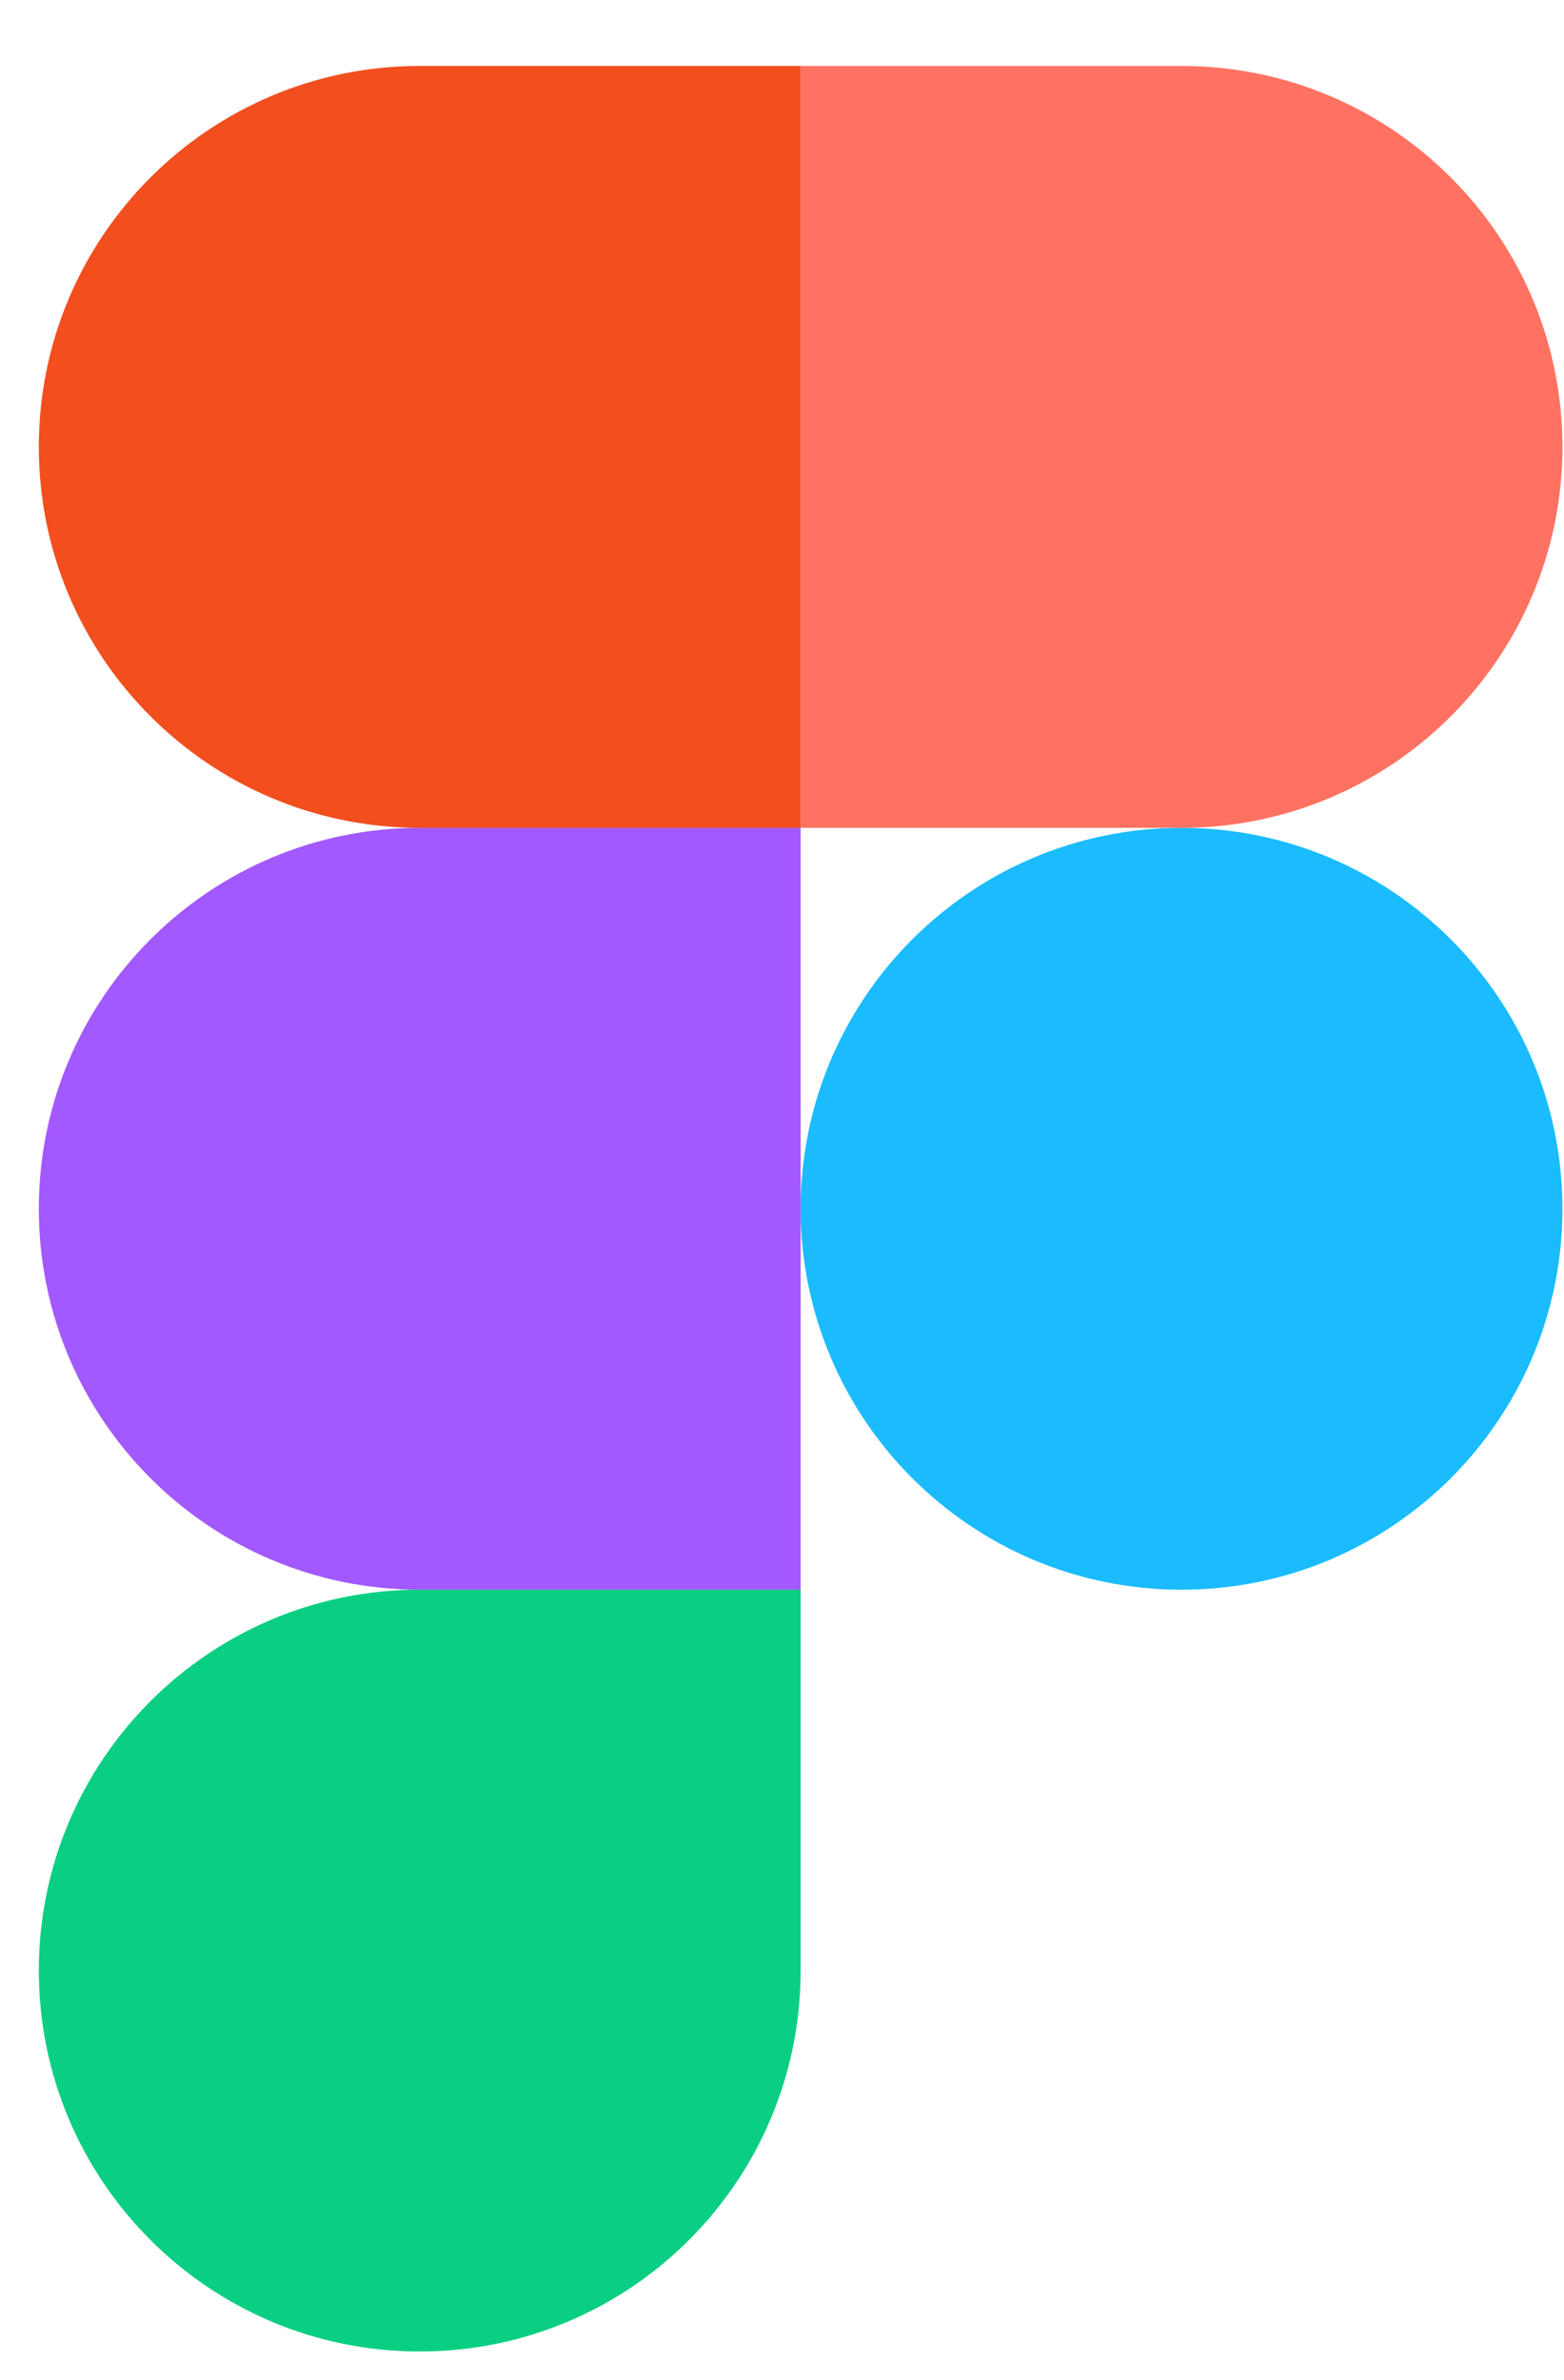 <svg width="23" height="35" viewBox="0 0 23 35" fill="none" xmlns="http://www.w3.org/2000/svg">
<path fill-rule="evenodd" clip-rule="evenodd" d="M11.774 17.774C11.774 14.681 14.282 12.173 17.376 12.173C20.469 12.173 22.977 14.681 22.977 17.774C22.977 20.868 20.469 23.376 17.376 23.376C14.282 23.376 11.774 20.868 11.774 17.774Z" fill="#1ABCFE"/>
<path fill-rule="evenodd" clip-rule="evenodd" d="M0.571 28.976C0.571 25.883 3.079 23.375 6.173 23.375H11.774V28.976C11.774 32.07 9.266 34.578 6.173 34.578C3.079 34.578 0.571 32.07 0.571 28.976Z" fill="#0ACF83"/>
<path fill-rule="evenodd" clip-rule="evenodd" d="M11.774 0.97V12.173H17.376C20.469 12.173 22.977 9.665 22.977 6.571C22.977 3.478 20.469 0.97 17.376 0.97H11.774Z" fill="#FF7262"/>
<path fill-rule="evenodd" clip-rule="evenodd" d="M0.571 6.571C0.571 9.665 3.079 12.173 6.173 12.173H11.774V0.97H6.173C3.079 0.97 0.571 3.478 0.571 6.571Z" fill="#F24E1E"/>
<path fill-rule="evenodd" clip-rule="evenodd" d="M0.571 17.774C0.571 20.868 3.079 23.376 6.173 23.376H11.774V12.173H6.173C3.079 12.173 0.571 14.681 0.571 17.774Z" fill="#A259FF"/>
</svg>
